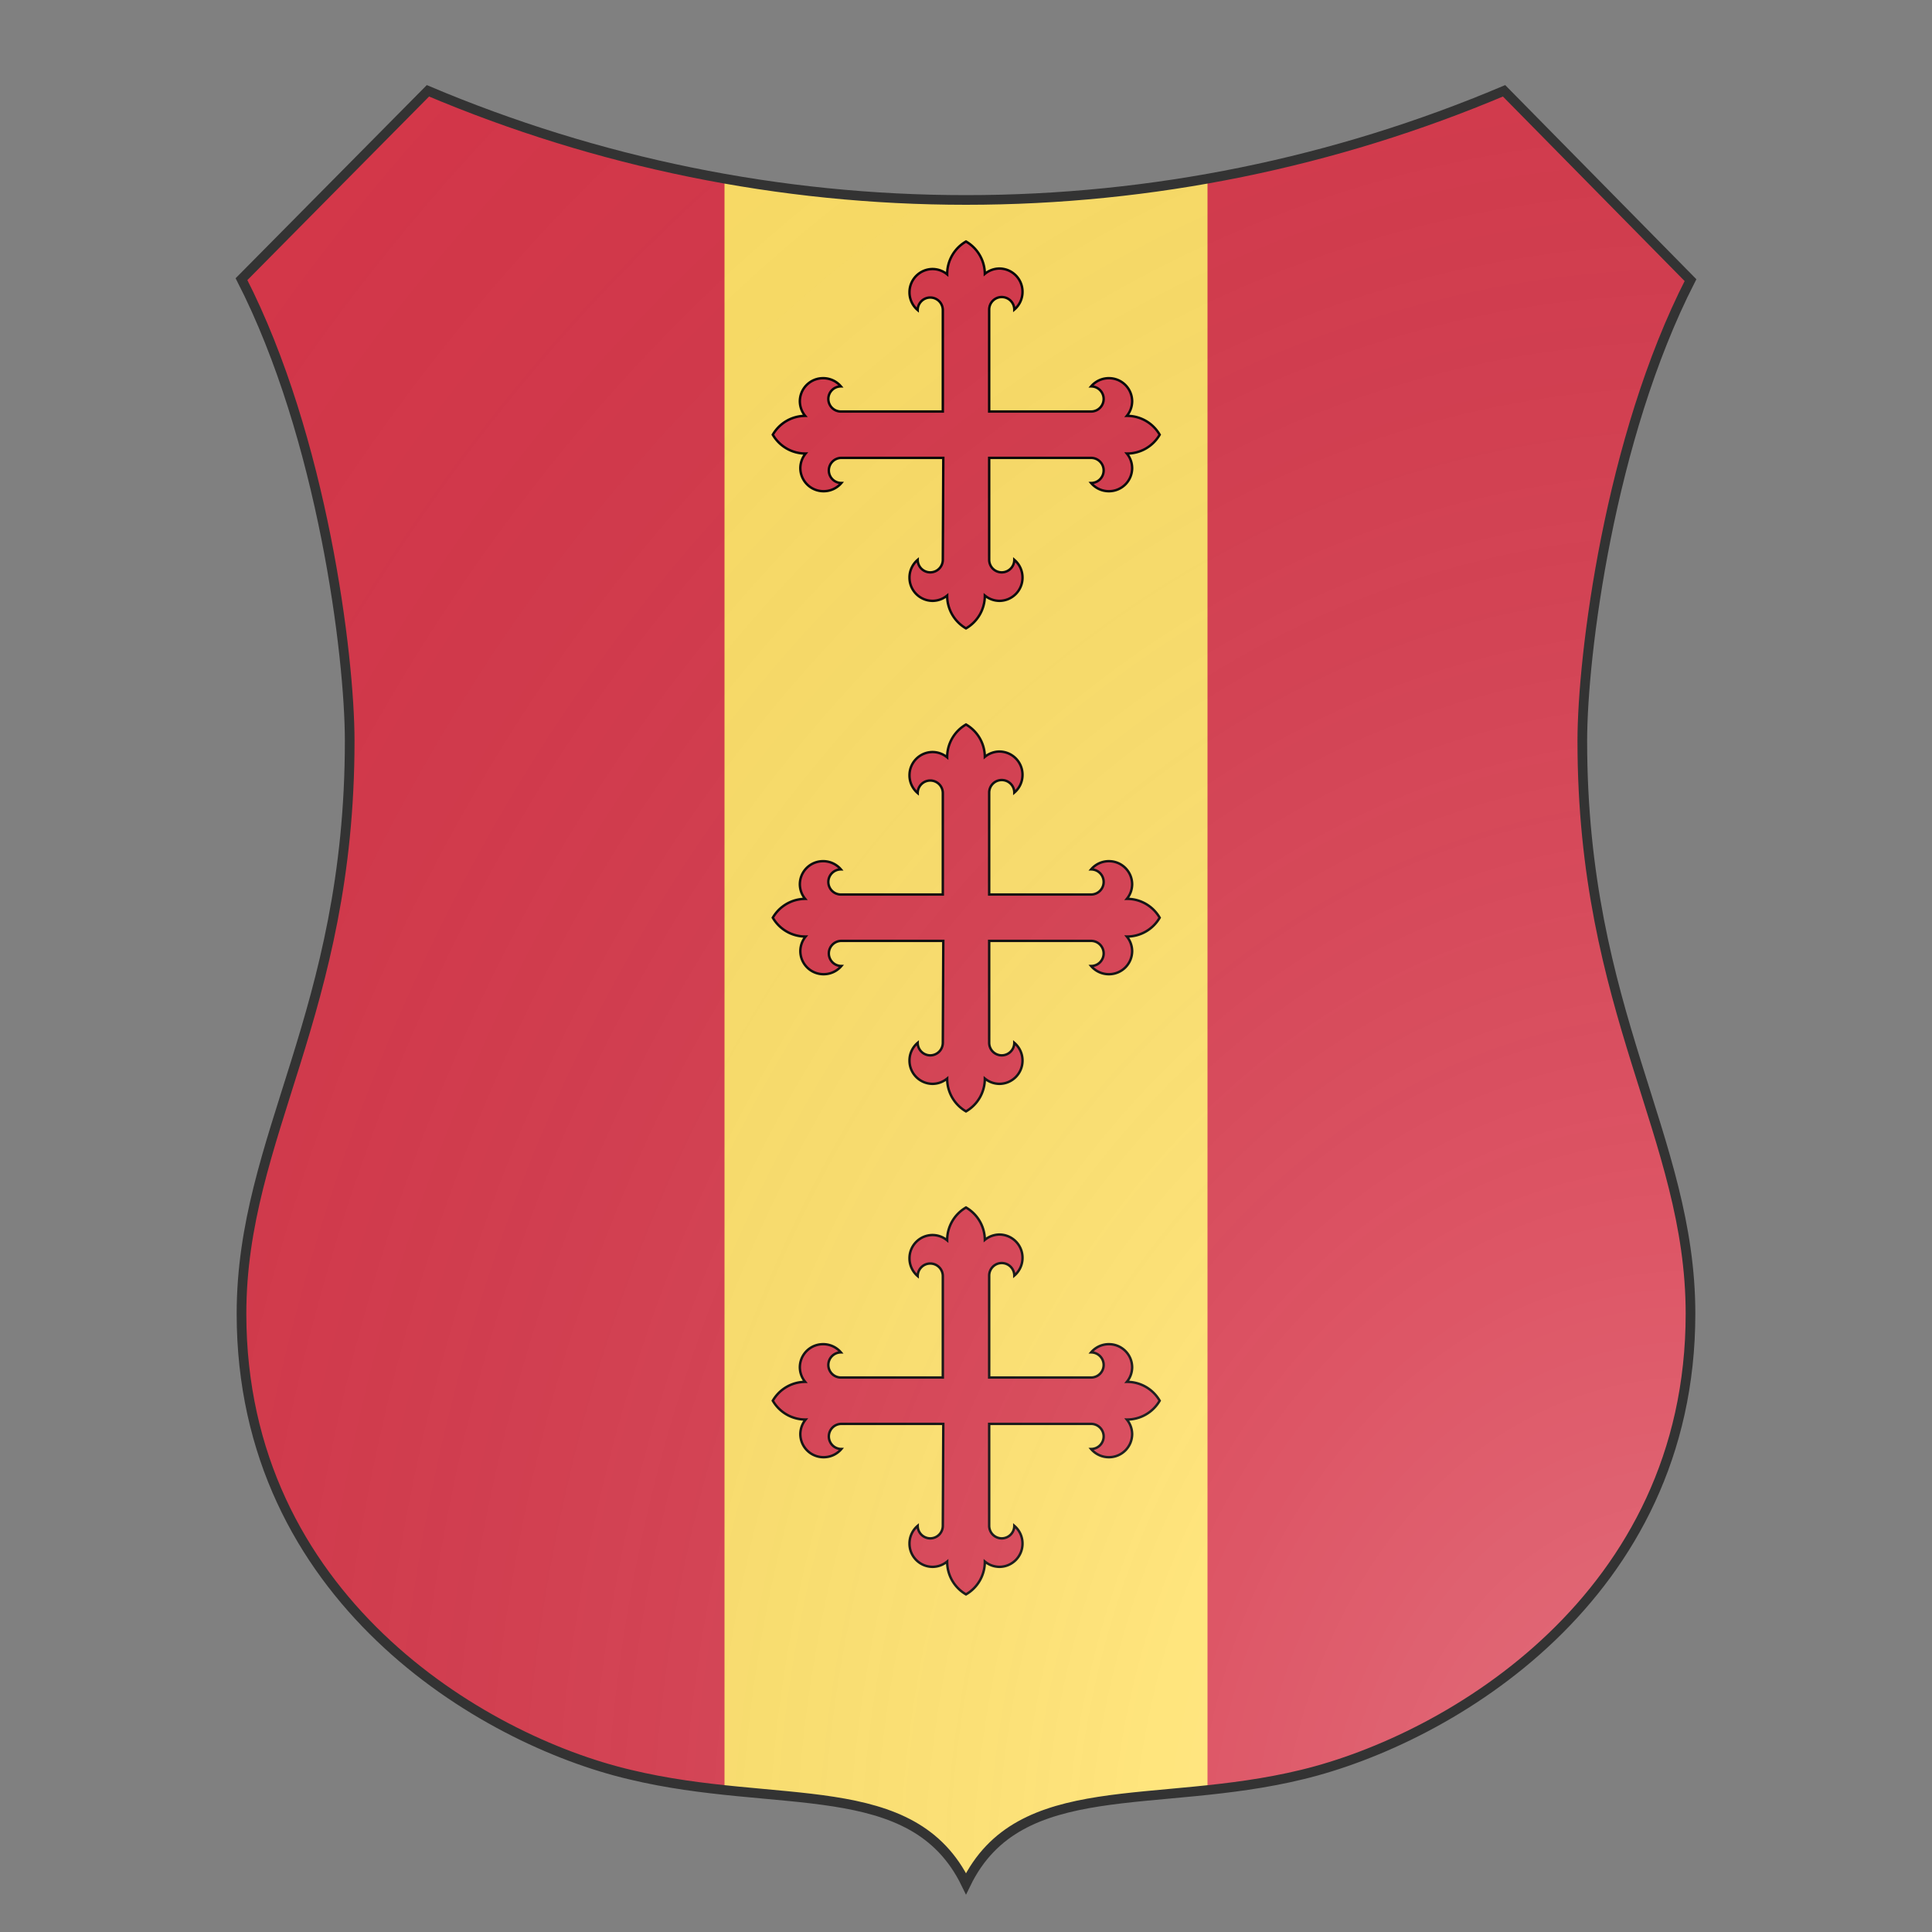 <svg id="coa355602801" width="500" height="500" viewBox="0 5 200 200" xmlns="http://www.w3.org/2000/svg" xmlns:x="http://www.w3.org/1999/xlink"><rect x="0" y="5" width="200" height="200" fill="#808080" stroke="none"/><defs><clipPath id="renaissance_coa355602801"><path d="M 25,33.9 C 33.4,50.3 36.2,72.9 36.2,81.7 36.2,109.9 25,122.6 25,141 c 0,29.4 24.9,44.1 40.2,47.7 15.3,3.7 29.3,0 34.8,11.3 5.5,-11.3 19.6,-7.6 34.8,-11.3 C 150.1,185 175,170.3 175,141 c 0,-18.4 -11.2,-31.1 -11.2,-59.3 0,-8.8 2.8,-31.3 11.2,-47.7 L 155.7,14.4 C 138.2,21.8 119.3,25.7 100,25.7 c -19.3,0 -38.2,-3.9 -55.7,-11.3 z"/></clipPath><g id="crossFleury_coa355602801" stroke-width=".5"><path d="M95.2 125.9a2.6 2.6 0 01-2.6 2.6 2.6 2.6 0 01-2.6-2.6 4.8 4.8 0 00-1.7 3.7 4.8 4.8 0 004.8 4.8 4.8 4.8 0 003-1.1 7.8 7.8 0 003.9 6.8 7.8 7.8 0 003.9-6.8 4.8 4.8 0 003 1.1 4.8 4.8 0 004.8-4.8 4.8 4.8 0 00-1.7-3.7 2.6 2.6 0 01-2.6 2.6 2.6 2.6 0 01-2.6-2.6v-21.1h21.1a2.6 2.6 0 012.6 2.6 2.6 2.6 0 01-2.6 2.6 4.8 4.8 0 003.7 1.7 4.8 4.8 0 004.8-4.8 4.8 4.8 0 00-1.1-3 7.8 7.8 0 006.8-3.9 7.8 7.8 0 00-6.8-3.9 4.8 4.8 0 001.1-3 4.8 4.8 0 00-4.8-4.8 4.8 4.8 0 00-3.7 1.7 2.6 2.6 0 012.6 2.6 2.6 2.6 0 01-2.6 2.6h-21.1V74.1a2.6 2.6 0 012.6-2.6 2.6 2.6 0 012.6 2.6 4.8 4.8 0 001.7-3.7 4.8 4.8 0 00-4.8-4.8 4.8 4.8 0 00-3 1.1A7.8 7.8 0 00100 60a7.8 7.8 0 00-3.9 6.8 4.8 4.8 0 00-3-1.1 4.8 4.8 0 00-4.8 4.8 4.8 4.8 0 001.7 3.7 2.6 2.6 0 012.6-2.6 2.6 2.6 0 012.6 2.6v21H74.1a2.6 2.6 0 01-2.6-2.6 2.6 2.6 0 012.6-2.6 4.8 4.8 0 00-3.7-1.7 4.8 4.8 0 00-4.8 4.8 4.8 4.8 0 001.1 3A7.8 7.8 0 0060 100a7.8 7.8 0 006.8 3.9 4.8 4.8 0 00-1.1 3 4.8 4.8 0 004.8 4.8 4.8 4.8 0 003.7-1.7 2.6 2.6 0 01-2.6-2.6 2.6 2.6 0 012.6-2.6h21.1z"/></g><radialGradient id="backlight" cx="100%" cy="100%" r="150%"><stop stop-color="#fff" stop-opacity=".3" offset="0"/><stop stop-color="#fff" stop-opacity=".15" offset=".25"/><stop stop-color="#000" stop-opacity="0" offset="1"/></radialGradient></defs><g clip-path="url(#renaissance_coa355602801)"><rect x="0" y="0" width="200" height="200" fill="#d7374a"/><g fill="#ffe066" stroke="none"><rect x="75" y="0" width="50" height="200"/></g><g fill="#d7374a" stroke="#000"><use x:href="#crossFleury_coa355602801" transform="translate(50 0) scale(0.5)"/><use x:href="#crossFleury_coa355602801" transform="translate(50 50) scale(0.5)"/><use x:href="#crossFleury_coa355602801" transform="translate(50 100) scale(0.5)"/></g></g><path d="M 25,33.9 C 33.4,50.3 36.2,72.9 36.2,81.7 36.2,109.9 25,122.6 25,141 c 0,29.4 24.9,44.1 40.2,47.7 15.3,3.7 29.3,0 34.8,11.3 5.5,-11.3 19.6,-7.6 34.8,-11.3 C 150.1,185 175,170.3 175,141 c 0,-18.4 -11.2,-31.1 -11.2,-59.3 0,-8.8 2.8,-31.3 11.2,-47.7 L 155.7,14.4 C 138.2,21.8 119.3,25.7 100,25.7 c -19.3,0 -38.2,-3.9 -55.7,-11.3 z" fill="url(#backlight)" stroke="#333"/></svg>